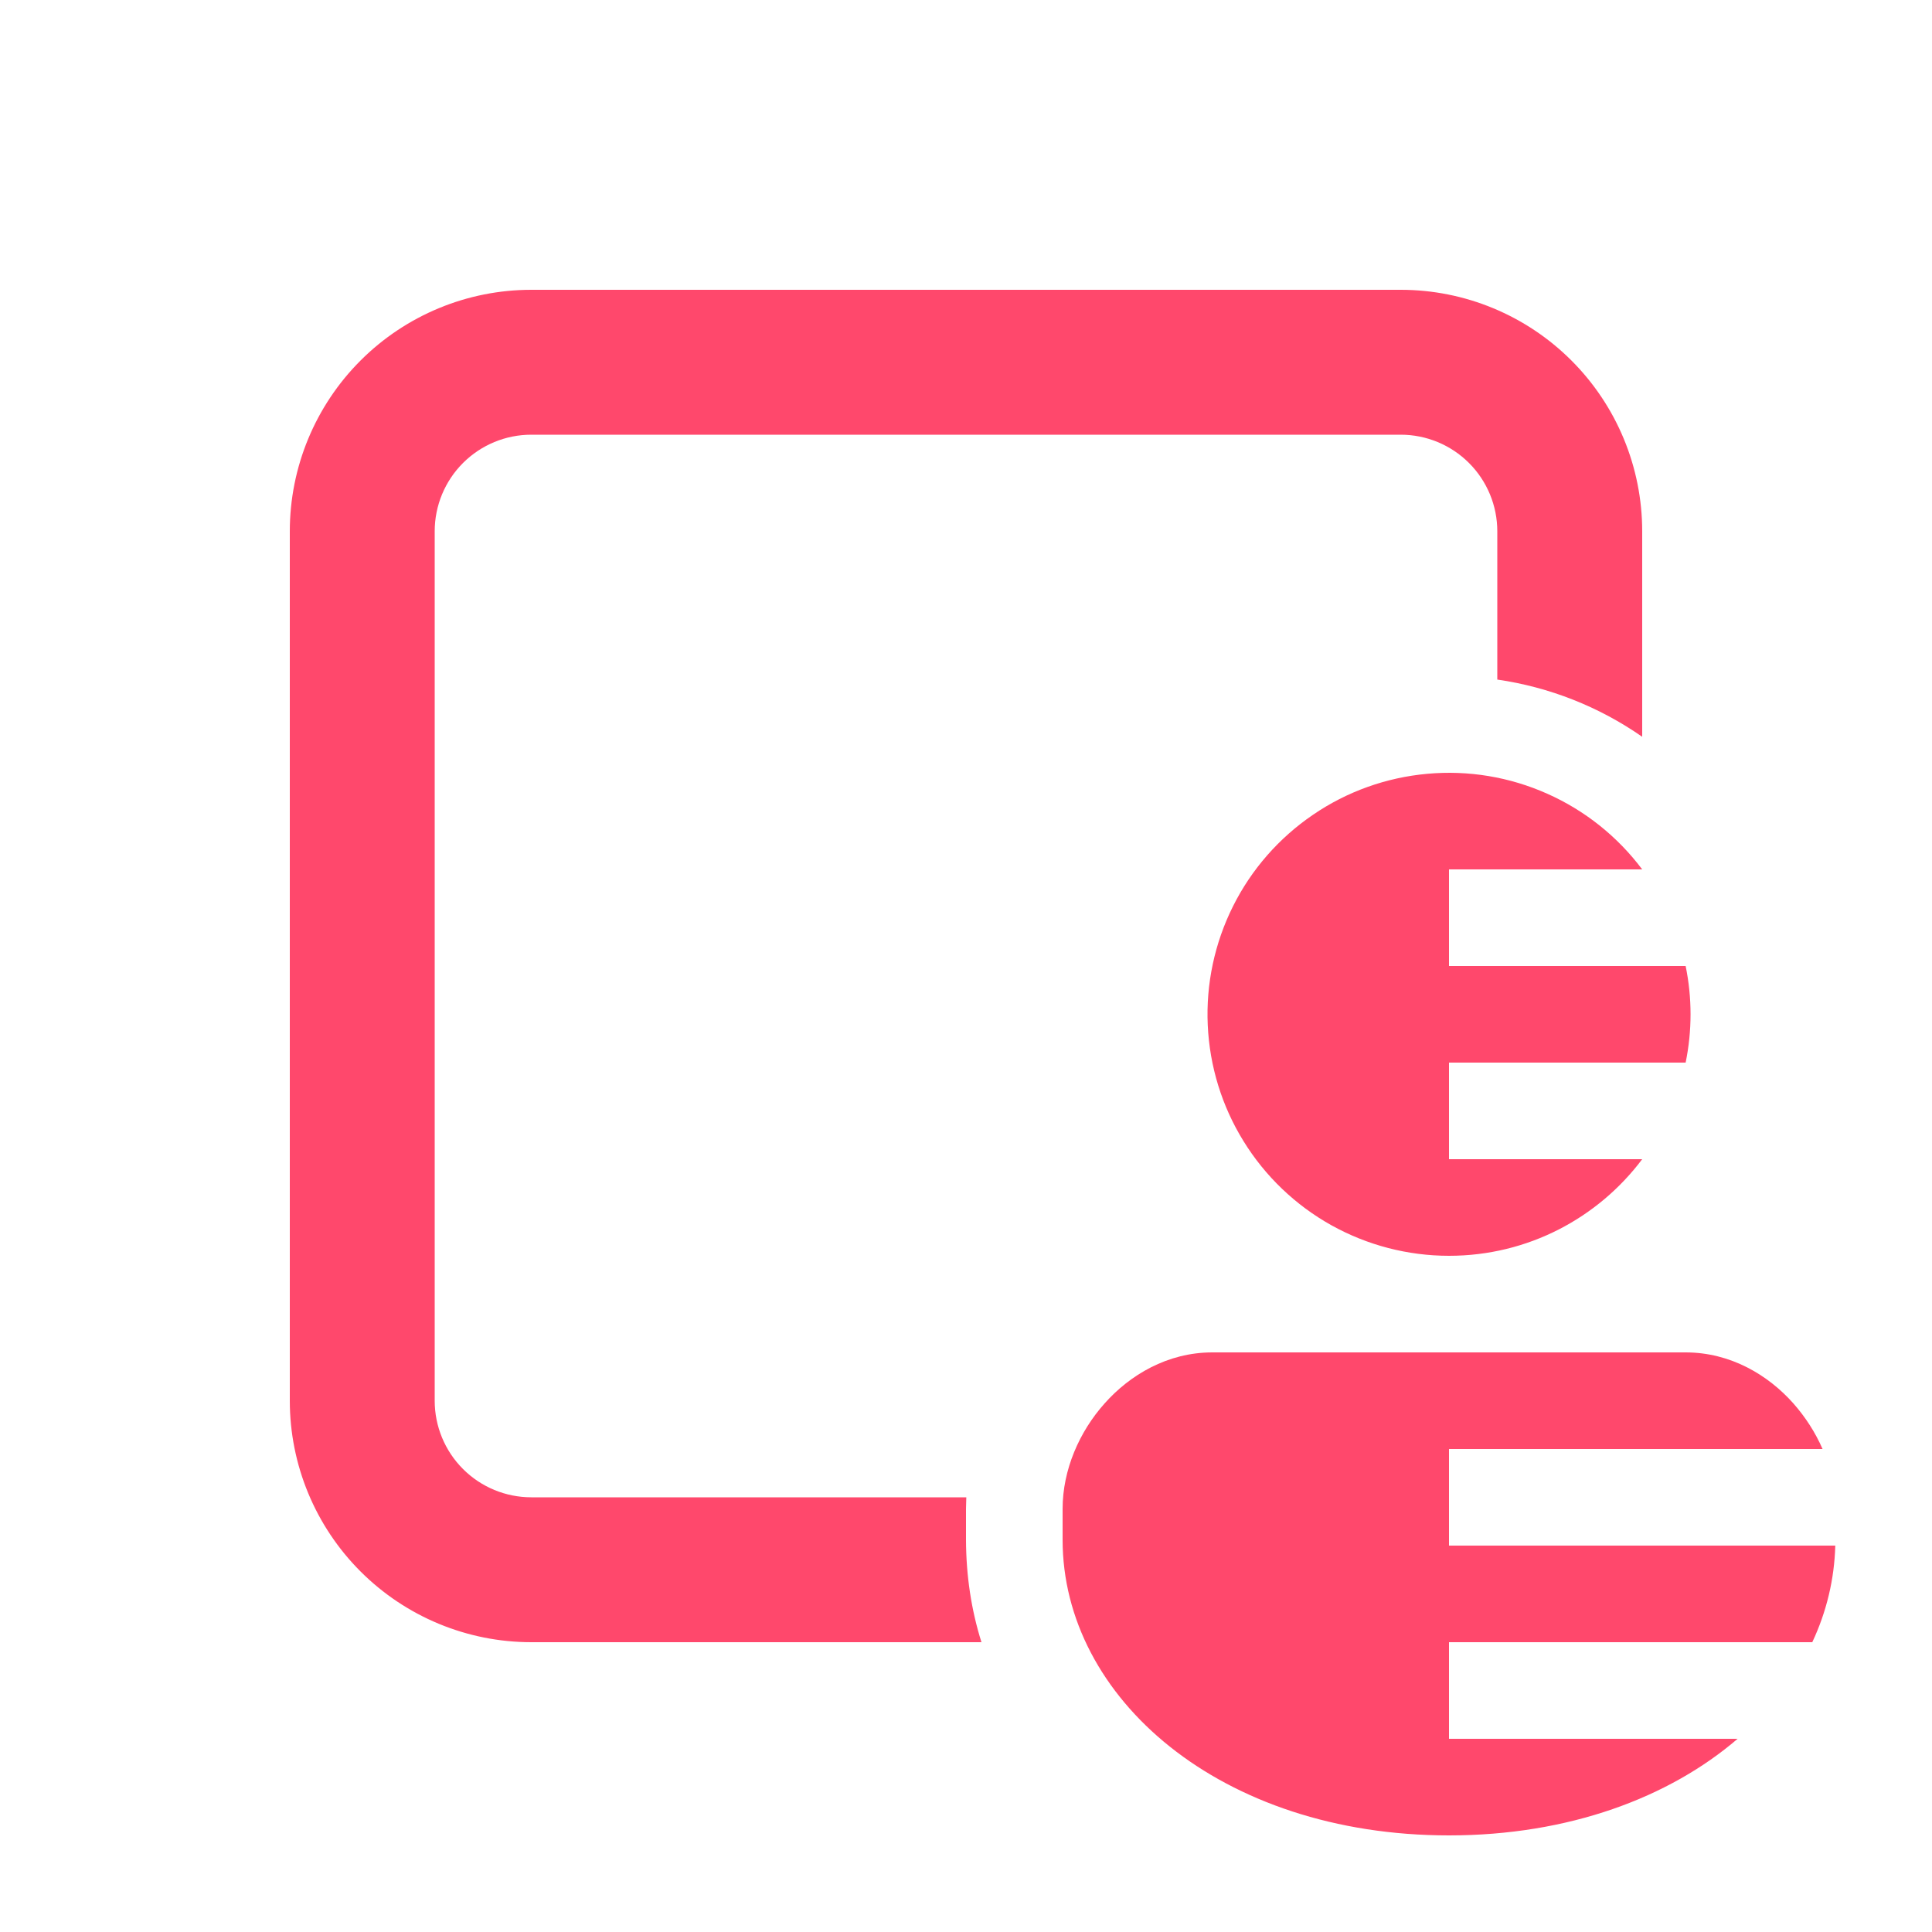 <svg width="31" height="31" viewBox="0 0 31 31" fill="none" xmlns="http://www.w3.org/2000/svg">
<path d="M4.65 8.525C4.65 7.497 5.058 6.512 5.785 5.785C6.512 5.058 7.497 4.65 8.525 4.65H22.475C23.503 4.65 24.488 5.058 25.215 5.785C25.942 6.512 26.35 7.497 26.35 8.525V11.822C25.657 11.339 24.861 11.025 24.025 10.904V8.525C24.025 8.114 23.862 7.72 23.571 7.429C23.28 7.138 22.886 6.975 22.475 6.975H8.525C8.114 6.975 7.72 7.138 7.429 7.429C7.138 7.72 6.975 8.114 6.975 8.525V22.475C6.975 22.886 7.138 23.28 7.429 23.571C7.72 23.862 8.114 24.025 8.525 24.025H15.505L15.5 24.211V24.707C15.502 25.285 15.585 25.832 15.748 26.35H8.525C7.497 26.35 6.512 25.942 5.785 25.215C5.058 24.488 4.65 23.503 4.65 22.475V8.525ZM28.777 22.52C28.373 22.064 27.768 21.7 27.047 21.7H19.452C18.732 21.7 18.127 22.064 17.723 22.52C17.32 22.971 17.05 23.583 17.05 24.211V24.707C17.05 27.24 19.581 29.45 23.25 29.45C25.172 29.45 26.784 28.842 27.881 27.9H23.25V26.35H29.079C29.308 25.864 29.434 25.337 29.448 24.8H23.25V23.25H29.244C29.128 22.984 28.969 22.738 28.777 22.52ZM23.25 20.15C22.589 20.15 21.94 19.981 21.363 19.66C20.786 19.338 20.301 18.874 19.954 18.312C19.606 17.75 19.409 17.109 19.379 16.449C19.349 15.789 19.489 15.133 19.784 14.542C20.079 13.951 20.521 13.446 21.067 13.074C21.612 12.701 22.244 12.475 22.902 12.416C23.56 12.356 24.222 12.466 24.825 12.735C25.429 13.003 25.954 13.422 26.35 13.95H23.25V15.5H27.047C27.152 16.011 27.152 16.539 27.047 17.05H23.25V18.6H26.35C25.643 19.541 24.518 20.15 23.25 20.15Z" fill="#FF486C"/>
</svg>

